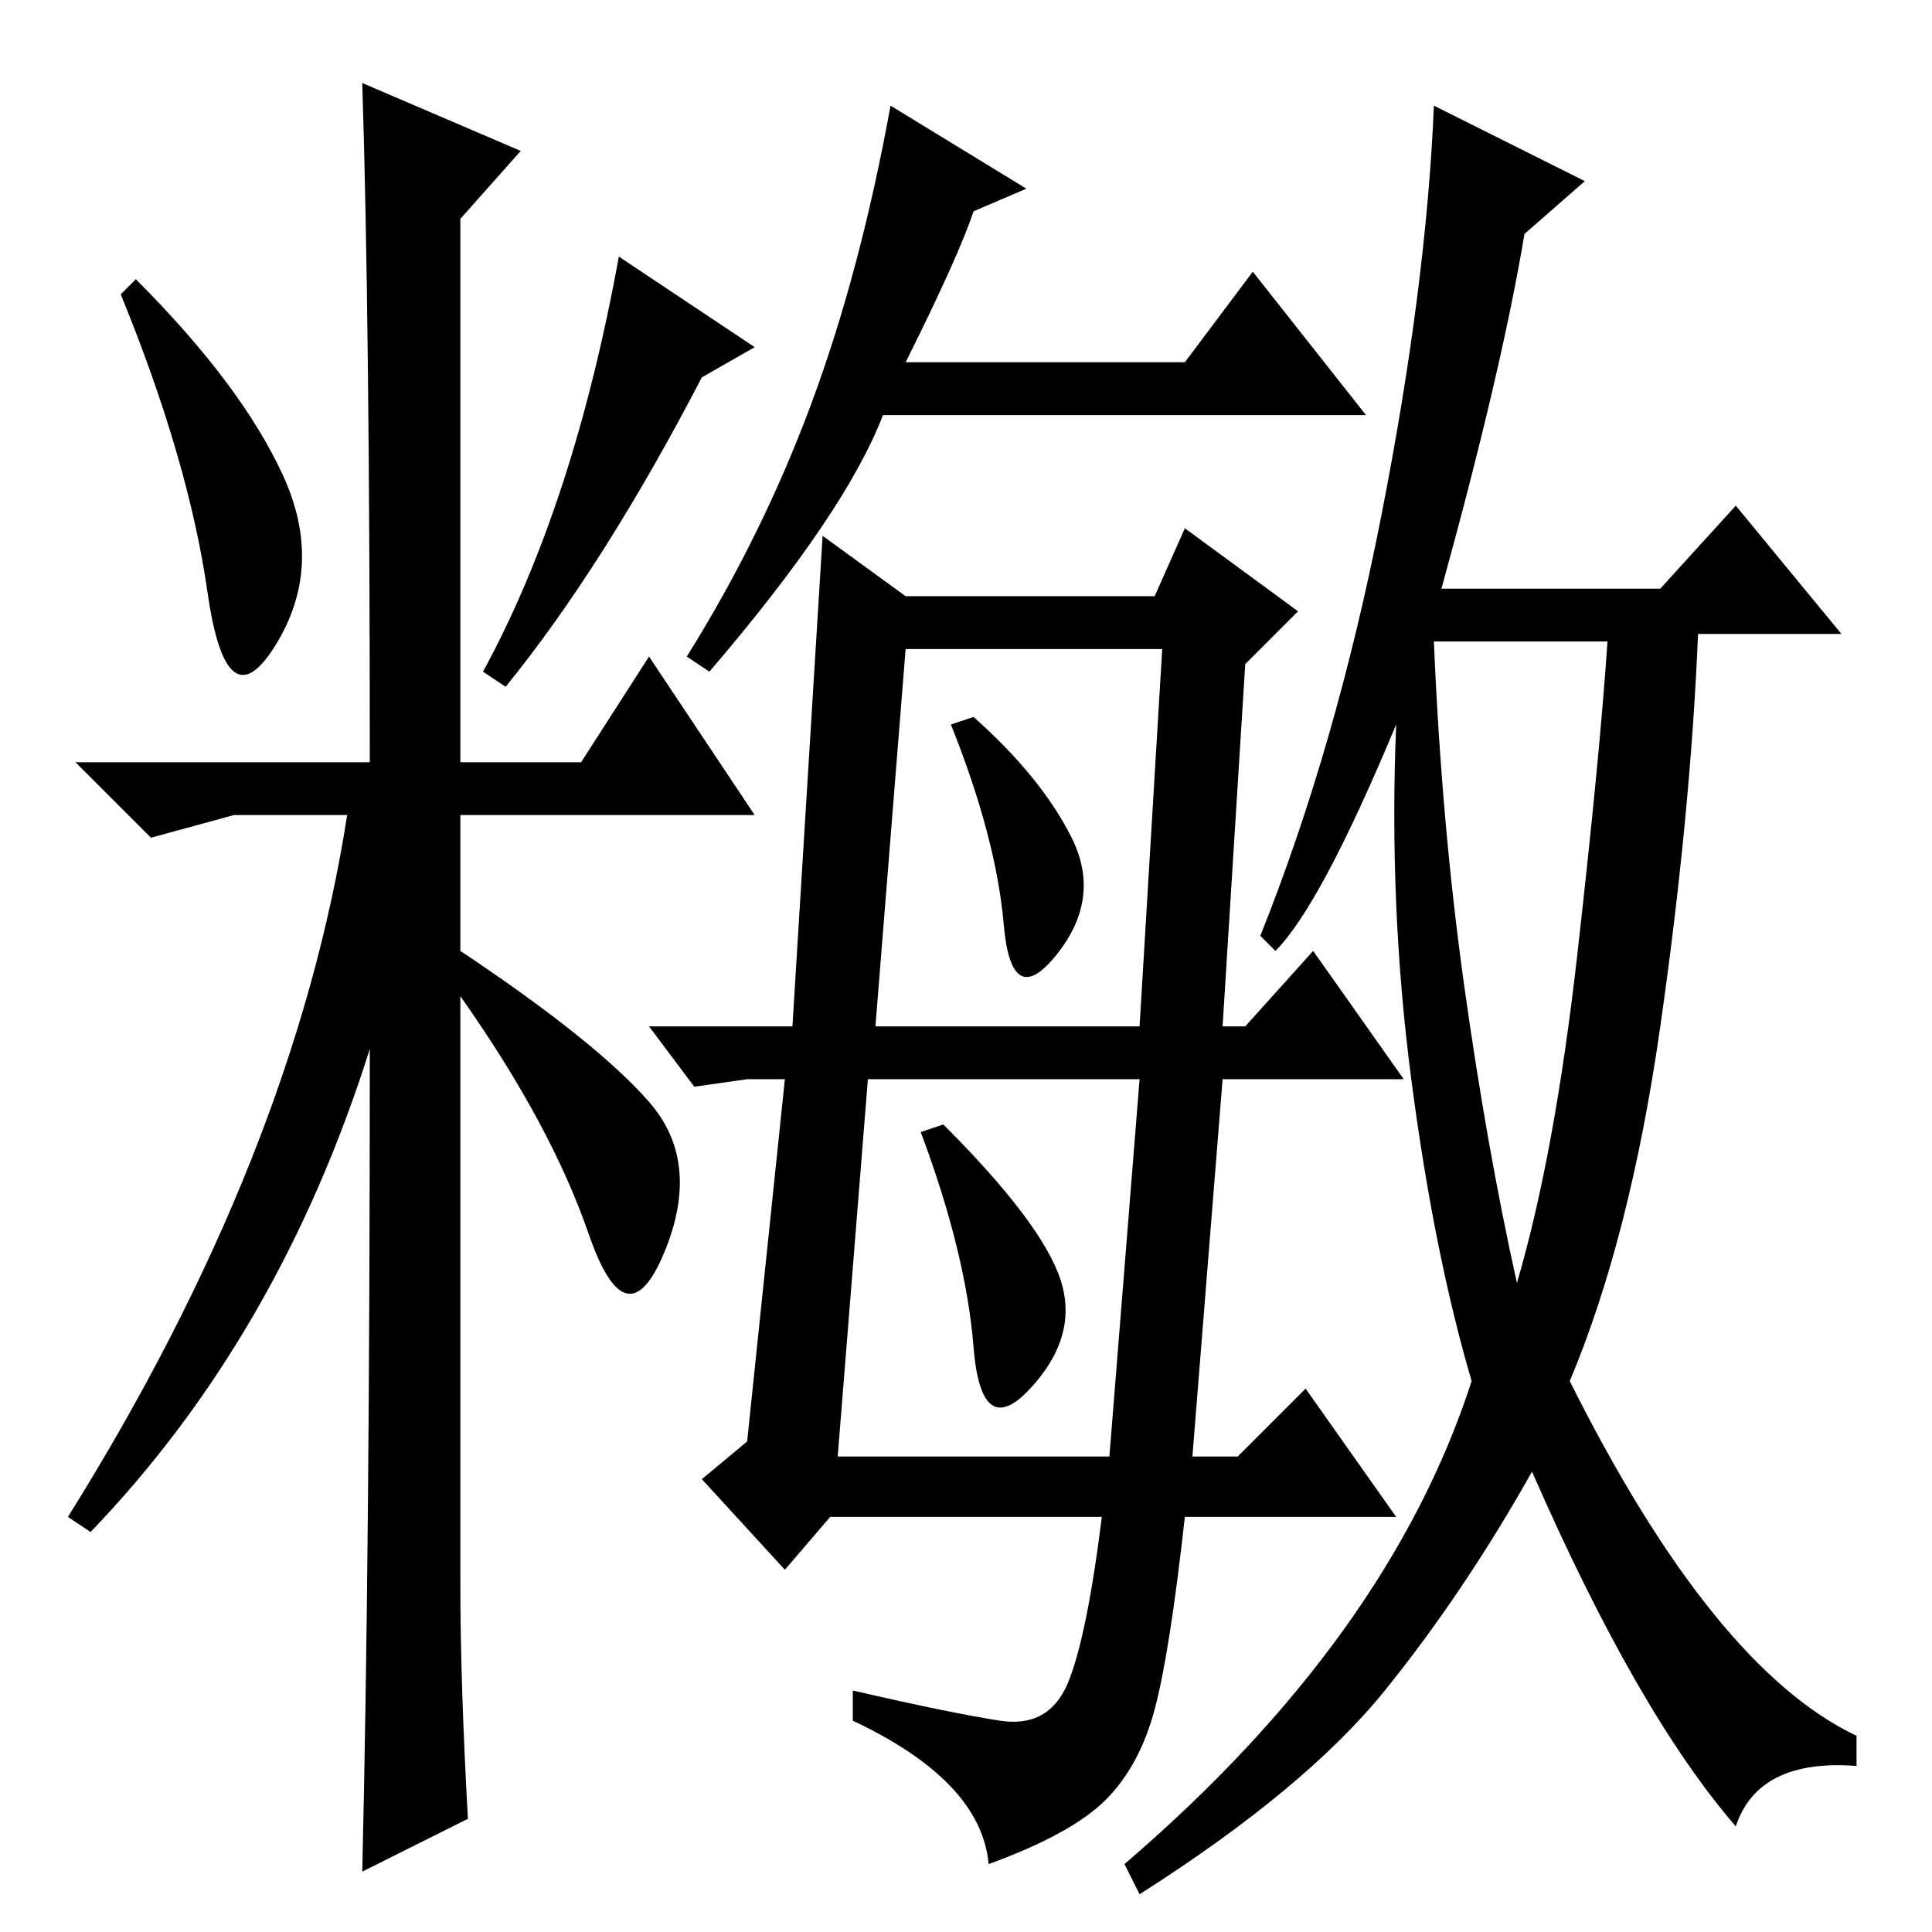 <?xml version="1.0" standalone="no"?>
<!DOCTYPE svg PUBLIC "-//W3C//DTD SVG 1.1//EN" "http://www.w3.org/Graphics/SVG/1.1/DTD/svg11.dtd" >
<svg xmlns="http://www.w3.org/2000/svg" xmlns:xlink="http://www.w3.org/1999/xlink" version="1.1" viewBox="0 -36 256 256">
  <g transform="matrix(1 0 0 -1 0 220)">
   <path fill="currentColor"
d="M37.5 193q5.5 -12 -1 -22.5t-9 7t-11.5 39.5l2 2q14 -14 19.5 -26zM48 245l21 -9l-8 -9v-72h16l9 14l14 -21h-39v-18q18 -12 25 -20t2 -20t-10 2.5t-17 31.5v-78q0 -13 1 -31l-14 -7q1 42 1 109q-12 -38 -37 -64l-3 2q30 48 37 93h-15l-11 -3l-10 10h39q0 59 -1 90z
M93 206q-13 -25 -26 -41l-3 2q12 22 18 55l18 -12zM111 63h36l4 50h-36zM136 231l-7 -3q-2 -6 -9 -20h37l9 12l15 -19h-64q-5 -13 -23 -34l-3 2q10 16 16.5 33.5t10.5 39.5zM132.5 28q6.5 -1 9 5t4.5 22h-36l-6 -7l-11 12l6 5l5 48h-5l-7 -1l-6 8h19l4 65l11 -8h33l4 9
l15 -11l-7 -7l-3 -48h3l9 10l12 -17h-24l-4 -50h6l9 9l12 -17h-28q-2 -18 -4 -25.5t-6.5 -12t-15.5 -8.5q-1 11 -18 19v4q13 -3 19.5 -4zM142 145q4 -8 -2 -15.5t-7 4t-7 26.5l3 1q9 -8 13 -16zM140.5 86.5q2.5 -7.5 -4 -14.5t-7.5 5.5t-7 28.5l3 1q13 -13 15.5 -20.5z
M116 120h35l3 50h-34zM194 125.5q3 -21.5 7 -39.5q5 17 8 43.5t4 41.5h-23q1 -24 4 -45.5zM210 232l-8 -7q-3 -18 -11 -47h29l10 11l14 -17h-19q-1 -24 -5 -52t-12 -47q19 -38 38 -47v-4q-13 1 -16 -8q-13 15 -27 47q-9 -16 -19.5 -29t-32.5 -27l-2 4q35 30 46 64
q-5 17 -8 40t-2 47q-10 -24 -16 -30l-2 2q10 25 16 55.5t7 54.5z" />
  </g>

</svg>
